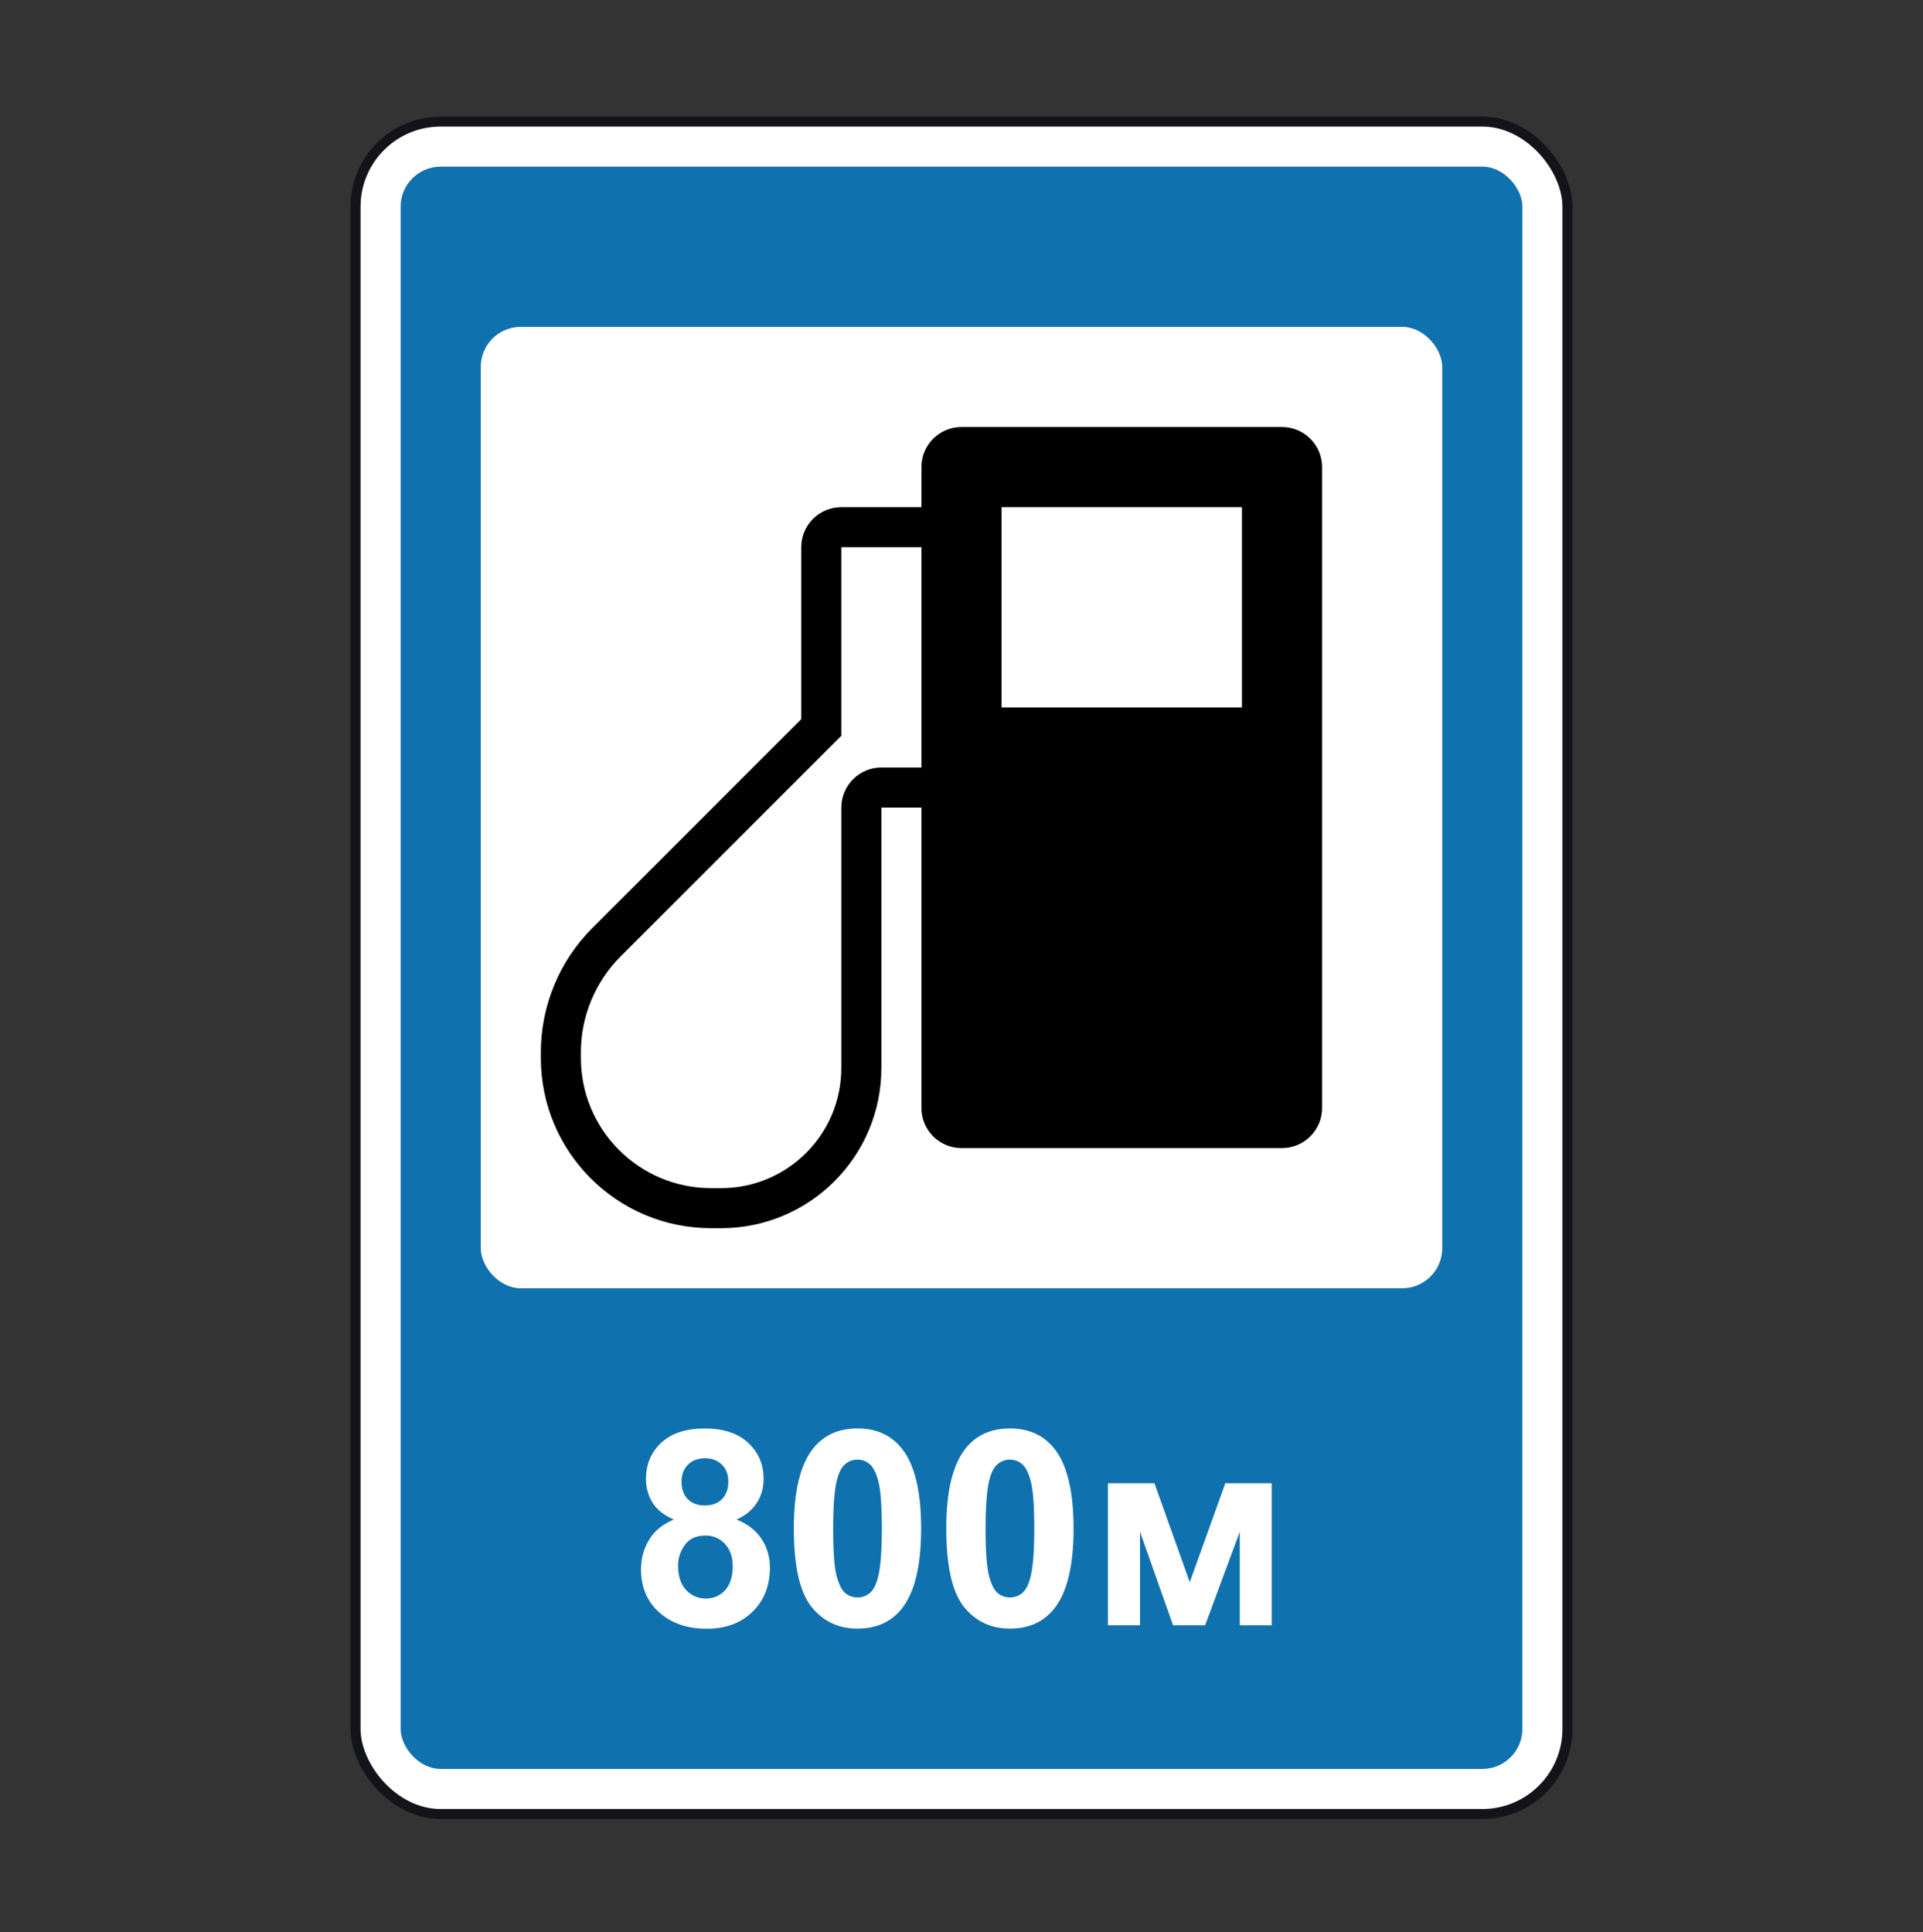 <svg width="200" height="201" viewBox="0 0 200 201" fill="none" xmlns="http://www.w3.org/2000/svg">
<rect x="0" y="0" width="200" height="201" fill="#333333" stroke="none"/>
<rect x="36.979" y="12.646" width="126.042" height="176.042" rx="8.854" fill="white" stroke="#13141A" stroke-width="1.042"/>
<rect x="41.667" y="17.333" width="116.667" height="166.667" rx="4.167" fill="#1071AF"/>
<rect x="50" y="34" width="100" height="100" rx="4.167" fill="white"/>
<path fill-rule="evenodd" clip-rule="evenodd" d="M95.833 48.585C95.833 46.283 97.699 44.418 100 44.418H133.333C135.634 44.418 137.5 46.283 137.5 48.585V115.251C137.5 117.552 135.634 119.418 133.333 119.418H100C97.699 119.418 95.833 117.552 95.833 115.251L95.833 84.002L91.666 84.002V111.085C91.666 120.29 84.205 127.752 75 127.752H73.958C64.178 127.752 56.25 119.824 56.25 110.044V109.464C56.25 104.614 58.177 99.962 61.606 96.533L83.333 74.806V56.919C83.333 54.617 85.199 52.752 87.5 52.752H95.833L95.833 48.585ZM95.833 56.919H87.5V75.669V76.532L86.89 77.142L64.552 99.479C61.904 102.127 60.416 105.719 60.416 109.464V110.044C60.416 117.522 66.479 123.585 73.958 123.585H75C81.903 123.585 87.5 117.989 87.5 111.085V84.002C87.5 81.701 89.365 79.835 91.666 79.835H95.833V56.919ZM104.167 52.75H129.167V73.583H104.167V52.75Z" fill="black"/>
<path d="M70.075 158.054C69.064 157.627 68.327 157.043 67.863 156.302C67.409 155.55 67.182 154.731 67.182 153.841C67.182 152.321 67.71 151.065 68.767 150.072C69.833 149.081 71.345 148.585 73.3 148.585C75.239 148.585 76.74 149.081 77.806 150.072C78.882 151.064 79.419 152.321 79.419 153.841C79.419 154.787 79.174 155.63 78.682 156.372C78.19 157.104 77.5 157.665 76.61 158.054C77.741 158.509 78.599 159.172 79.183 160.043C79.776 160.914 80.073 161.919 80.073 163.061C80.073 164.943 79.471 166.472 78.265 167.65C77.07 168.827 75.474 169.416 73.481 169.416C71.626 169.416 70.083 168.93 68.85 167.957C67.394 166.806 66.667 165.23 66.667 163.228C66.667 162.124 66.94 161.114 67.487 160.196C68.035 159.268 68.897 158.554 70.075 158.054ZM70.881 154.118C70.881 154.897 71.099 155.504 71.535 155.94C71.98 156.376 72.568 156.594 73.301 156.594C74.042 156.594 74.637 156.376 75.081 155.94C75.526 155.494 75.749 154.883 75.749 154.104C75.749 153.373 75.526 152.788 75.081 152.353C74.645 151.908 74.066 151.685 73.343 151.685C72.592 151.685 71.994 151.908 71.549 152.353C71.104 152.797 70.881 153.385 70.881 154.118ZM70.52 162.852C70.52 163.928 70.794 164.766 71.34 165.368C71.897 165.971 72.587 166.272 73.412 166.272C74.218 166.272 74.886 165.985 75.415 165.41C75.943 164.826 76.208 163.987 76.208 162.893C76.208 161.938 75.939 161.173 75.401 160.598C74.864 160.014 74.182 159.722 73.357 159.722C72.402 159.722 71.688 160.052 71.216 160.71C70.751 161.369 70.52 162.082 70.52 162.852ZM89.182 148.583C91.157 148.583 92.701 149.288 93.813 150.697C95.139 152.366 95.802 155.133 95.802 158.999C95.802 162.856 95.135 165.628 93.799 167.315C92.696 168.706 91.157 169.401 89.182 169.401C87.198 169.401 85.599 168.641 84.385 167.12C83.17 165.591 82.563 162.87 82.563 158.958C82.563 155.12 83.23 152.356 84.565 150.669C85.668 149.279 87.208 148.583 89.182 148.583ZM89.182 151.824C88.71 151.824 88.288 151.977 87.917 152.283C87.546 152.58 87.258 153.118 87.055 153.897C86.786 154.907 86.651 156.608 86.651 159C86.651 161.392 86.772 163.038 87.013 163.937C87.255 164.827 87.556 165.42 87.917 165.716C88.288 166.013 88.71 166.162 89.182 166.162C89.655 166.162 90.077 166.013 90.448 165.716C90.819 165.41 91.106 164.868 91.31 164.089C91.579 163.088 91.713 161.391 91.713 158.999C91.713 156.608 91.593 154.967 91.352 154.076C91.11 153.177 90.805 152.579 90.434 152.282C90.073 151.977 89.655 151.824 89.182 151.824ZM105.036 148.583C107.01 148.583 108.554 149.288 109.667 150.697C110.992 152.366 111.655 155.133 111.655 158.999C111.655 162.856 110.988 165.628 109.653 167.315C108.549 168.706 107.01 169.401 105.036 169.401C103.052 169.401 101.452 168.641 100.238 167.12C99.023 165.591 98.416 162.87 98.416 158.958C98.416 155.12 99.083 152.356 100.419 150.669C101.522 149.279 103.06 148.583 105.036 148.583ZM105.036 151.824C104.563 151.824 104.141 151.977 103.77 152.283C103.399 152.58 103.112 153.118 102.908 153.897C102.639 154.907 102.504 156.608 102.504 159C102.504 161.392 102.625 163.038 102.866 163.937C103.108 164.827 103.409 165.42 103.77 165.716C104.141 166.013 104.563 166.162 105.036 166.162C105.508 166.162 105.93 166.013 106.301 165.716C106.672 165.41 106.959 164.868 107.163 164.089C107.432 163.088 107.567 161.391 107.567 158.999C107.567 156.608 107.446 154.967 107.205 154.076C106.964 153.177 106.658 152.579 106.287 152.282C105.926 151.977 105.508 151.824 105.036 151.824ZM115.229 154.285H120.068L123.74 164.576L127.439 154.285H132.264V169.054H128.941V159.333L125.338 169.054H122.002L118.567 159.333V169.054H115.23L115.229 154.285Z" fill="white"/>
</svg>
